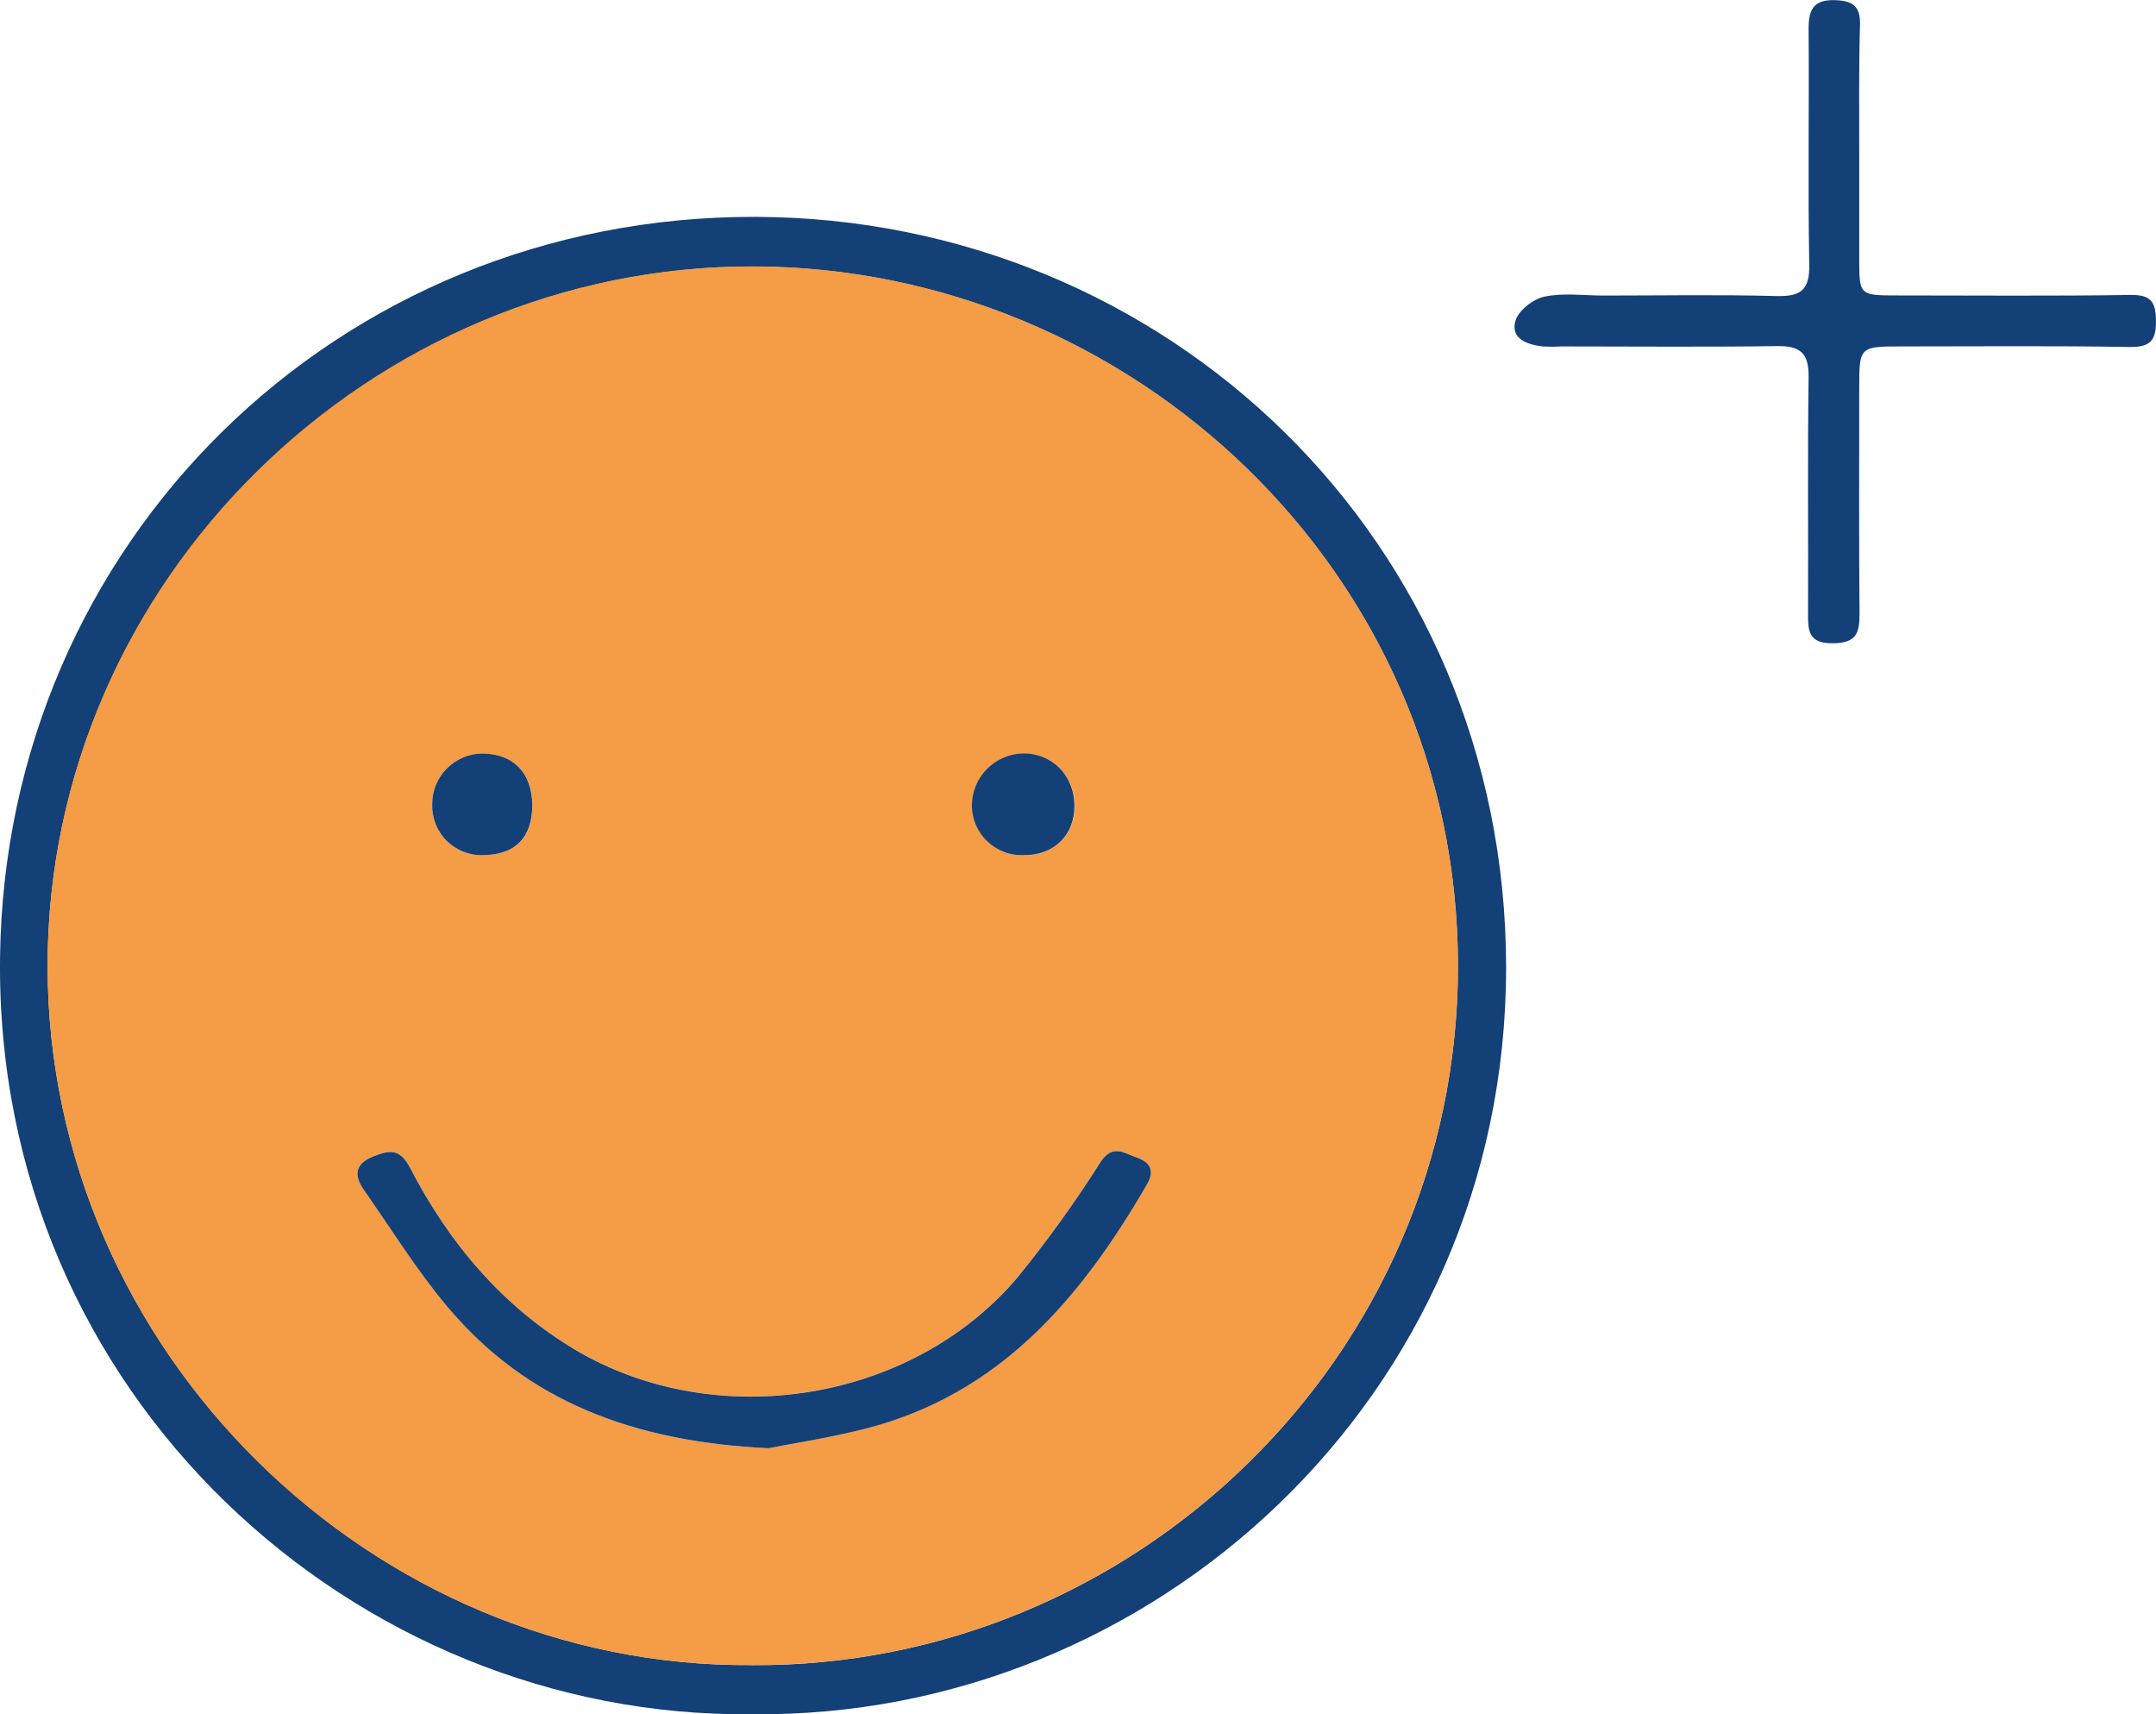 <svg width="39" height="31" viewBox="0 0 39 31" fill="none" xmlns="http://www.w3.org/2000/svg">
<g clip-path="url(#clip0_5130_77396)">
<path d="M13.601 31.001C6.424 31.082 -0.097 25.233 0.001 17.311C0.094 9.822 6.089 3.898 13.674 3.922C21.093 3.946 27.243 9.771 27.244 17.5C27.244 25.273 20.834 31.084 13.601 31.001ZM13.596 30.114C20.49 30.161 26.385 24.554 26.373 17.453C26.362 10.323 20.449 4.844 13.647 4.82C6.71 4.794 0.858 10.519 0.861 17.472C0.864 24.426 6.722 30.165 13.596 30.113V30.114Z" fill="#134076"/>
<path d="M33.632 2.729V4.671C33.632 5.342 33.632 5.343 34.333 5.343C35.733 5.343 37.134 5.356 38.534 5.334C38.915 5.328 38.997 5.462 38.999 5.811C39.001 6.16 38.894 6.281 38.522 6.275C37.154 6.252 35.786 6.265 34.419 6.265C33.632 6.265 33.632 6.265 33.632 7.025C33.632 8.384 33.625 9.743 33.637 11.102C33.637 11.448 33.583 11.628 33.161 11.633C32.712 11.64 32.705 11.411 32.706 11.091C32.712 9.667 32.696 8.242 32.716 6.819C32.721 6.394 32.574 6.253 32.15 6.259C30.848 6.278 29.544 6.265 28.242 6.265C28.128 6.272 28.014 6.272 27.9 6.265C27.622 6.231 27.324 6.124 27.411 5.808C27.46 5.622 27.73 5.409 27.935 5.365C28.277 5.292 28.647 5.345 29.01 5.345C30.052 5.345 31.095 5.326 32.136 5.354C32.578 5.365 32.737 5.243 32.728 4.782C32.701 3.358 32.728 1.934 32.716 0.51C32.716 0.145 32.829 -0.018 33.228 0.004C33.55 0.022 33.651 0.147 33.646 0.45C33.623 1.208 33.632 1.971 33.632 2.729Z" fill="#134076"/>
<path d="M13.596 30.112C6.722 30.165 0.864 24.436 0.861 17.47C0.858 10.504 6.703 4.792 13.648 4.817C20.449 4.842 26.362 10.32 26.374 17.451C26.385 24.552 20.49 30.159 13.596 30.112ZM13.898 26.191C14.312 26.109 14.986 26.006 15.645 25.838C18.087 25.217 19.553 23.473 20.747 21.418C20.887 21.178 20.821 21.022 20.565 20.933C20.334 20.852 20.128 20.677 19.905 21.017C19.448 21.74 18.948 22.435 18.407 23.099C16.495 25.357 12.969 25.922 10.412 24.412C9.071 23.621 8.119 22.47 7.414 21.111C7.232 20.763 7.045 20.797 6.756 20.91C6.416 21.044 6.401 21.255 6.581 21.513C7.079 22.227 7.54 22.97 8.1 23.637C9.536 25.343 11.451 26.073 13.898 26.191ZM9.628 14.562C9.628 13.98 9.298 13.639 8.741 13.627C8.619 13.626 8.498 13.649 8.386 13.695C8.273 13.742 8.171 13.81 8.085 13.896C7.999 13.981 7.931 14.083 7.886 14.195C7.84 14.308 7.817 14.428 7.818 14.549C7.815 14.67 7.836 14.79 7.88 14.903C7.925 15.015 7.993 15.118 8.078 15.204C8.164 15.289 8.267 15.357 8.38 15.402C8.493 15.447 8.614 15.469 8.736 15.465C9.323 15.46 9.634 15.148 9.628 14.562ZM18.519 15.469C19.067 15.469 19.445 15.104 19.441 14.573C19.436 14.023 19.033 13.619 18.497 13.627C18.252 13.637 18.02 13.741 17.85 13.917C17.68 14.092 17.585 14.326 17.584 14.57C17.585 14.69 17.609 14.809 17.657 14.919C17.704 15.03 17.773 15.129 17.86 15.213C17.947 15.296 18.049 15.362 18.162 15.405C18.274 15.449 18.395 15.47 18.515 15.466L18.519 15.469Z" fill="#F39132" fill-opacity="0.9"/>
<path d="M13.898 26.191C11.455 26.073 9.534 25.343 8.1 23.64C7.54 22.975 7.079 22.229 6.58 21.515C6.401 21.257 6.416 21.046 6.756 20.912C7.044 20.799 7.232 20.765 7.414 21.113C8.119 22.472 9.075 23.62 10.411 24.414C12.968 25.924 16.494 25.359 18.407 23.101C18.947 22.437 19.448 21.742 19.905 21.019C20.128 20.679 20.333 20.854 20.565 20.934C20.821 21.025 20.886 21.181 20.747 21.42C19.556 23.475 18.087 25.219 15.645 25.84C14.986 26.006 14.312 26.11 13.898 26.191Z" fill="#134076"/>
<path d="M9.628 14.562C9.628 15.145 9.323 15.46 8.736 15.465C8.614 15.469 8.493 15.447 8.38 15.402C8.267 15.357 8.164 15.289 8.078 15.204C7.992 15.118 7.925 15.015 7.88 14.903C7.836 14.79 7.815 14.67 7.818 14.549C7.817 14.428 7.84 14.308 7.885 14.195C7.931 14.083 7.999 13.981 8.085 13.896C8.171 13.81 8.273 13.742 8.386 13.695C8.498 13.649 8.619 13.626 8.741 13.627C9.298 13.639 9.624 13.985 9.628 14.562Z" fill="#134076"/>
<path d="M18.515 15.466C18.394 15.47 18.273 15.45 18.16 15.406C18.047 15.363 17.943 15.297 17.856 15.213C17.769 15.13 17.7 15.029 17.652 14.918C17.605 14.807 17.58 14.688 17.58 14.567C17.581 14.324 17.676 14.09 17.846 13.914C18.016 13.738 18.248 13.635 18.493 13.625C19.029 13.616 19.432 14.02 19.436 14.57C19.441 15.104 19.063 15.472 18.515 15.466Z" fill="#134076"/>
</g>
<defs>
<clipPath id="clip0_5130_77396">
<rect width="39" height="31" fill="white"/>
</clipPath>
</defs>
</svg>
